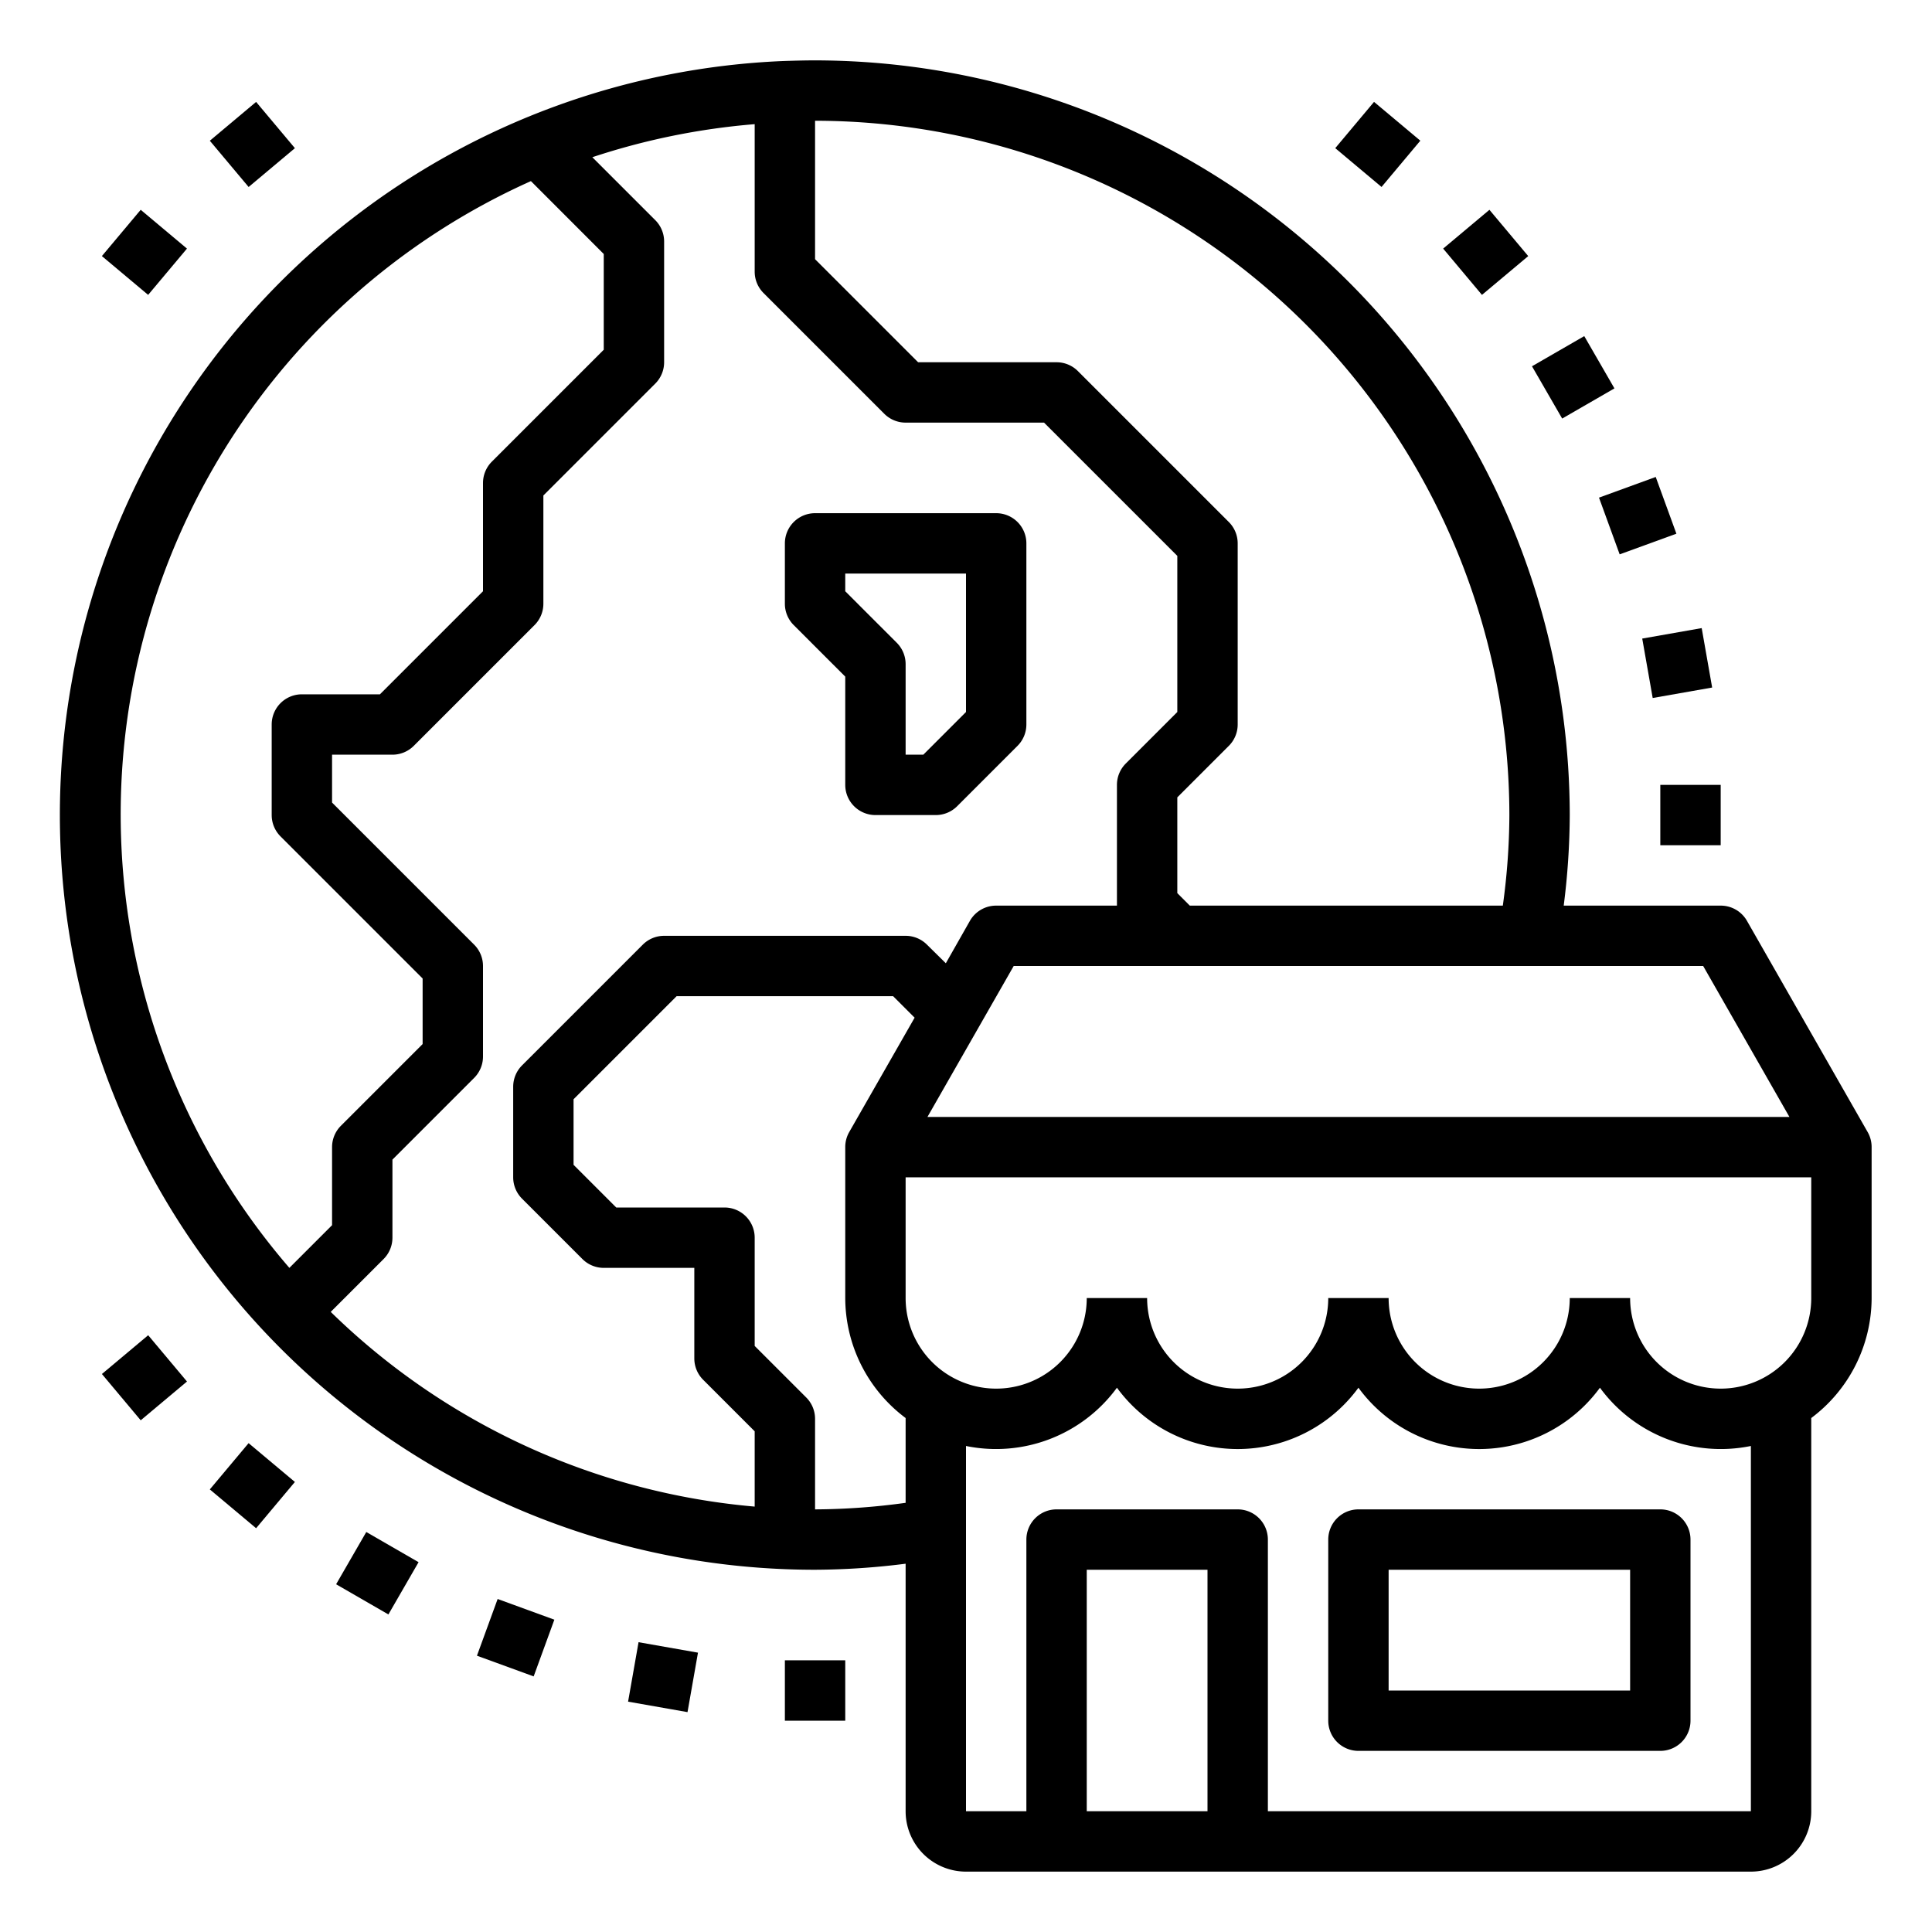 <svg xmlns="http://www.w3.org/2000/svg" viewBox="0 0 64 64" x="0px" y="0px"><g><path d="M34,24V18a1,1,0,0,0-1-1H27a1,1,0,0,0-1,1v2a1,1,0,0,0,.293.707L28,22.414V26a1,1,0,0,0,1,1h2a1,1,0,0,0,.707-.293l2-2A1,1,0,0,0,34,24Zm-2-.414L30.586,25H30V22a1,1,0,0,0-.293-.707L28,19.586V19h4Z"></path><path d="M61.868,37.5l-4-7A1,1,0,0,0,57,30H51.8a24.359,24.359,0,0,0,.2-3A25.028,25.028,0,0,0,27,2c-.35,0-.689.01-1.041.021A25,25,0,0,0,27,52a24.359,24.359,0,0,0,3-.2V60a2,2,0,0,0,2,2H58a2,2,0,0,0,2-2V46.974A4.977,4.977,0,0,0,62,43V38A1,1,0,0,0,61.868,37.5ZM59.277,37H30.723l2.857-5H56.42Zm-28.57-5.707A1,1,0,0,0,30,31H22a1,1,0,0,0-.707.293l-4,4A1,1,0,0,0,17,36v3a1,1,0,0,0,.293.707l2,2A1,1,0,0,0,20,42h3v3a1,1,0,0,0,.293.707L25,47.414v2.494a22.927,22.927,0,0,1-14.044-6.45l1.751-1.751A1,1,0,0,0,13,41V38.414l2.707-2.707A1,1,0,0,0,16,35V32a1,1,0,0,0-.293-.707L11,26.586V25h2a1,1,0,0,0,.707-.293l4-4A1,1,0,0,0,18,20V16.414l3.707-3.707A1,1,0,0,0,22,12V8a1,1,0,0,0-.293-.707L19.622,5.208A23.025,23.025,0,0,1,25,4.113V9a1,1,0,0,0,.293.707l4,4A1,1,0,0,0,30,14h4.586L39,18.414v5.172l-1.707,1.707A1,1,0,0,0,37,26v4H33a1,1,0,0,0-.868.5l-.8,1.409ZM50,27a22.411,22.411,0,0,1-.217,3H39.414L39,29.586V26.414l1.707-1.707A1,1,0,0,0,41,24V18a1,1,0,0,0-.293-.707l-5-5A1,1,0,0,0,35,12H30.414L27,8.586V4A23.025,23.025,0,0,1,50,27ZM17.588,6,20,8.414v3.172l-3.707,3.707A1,1,0,0,0,16,16v3.586L12.586,23H10a1,1,0,0,0-1,1v3a1,1,0,0,0,.293.707L14,32.414v2.172l-2.707,2.707A1,1,0,0,0,11,38v2.586L9.586,42a22.987,22.987,0,0,1,8-36ZM27,50V47a1,1,0,0,0-.293-.707L25,44.586V41a1,1,0,0,0-1-1H20.414L19,38.586V36.414L22.414,33h7.172l.712.712L28.132,37.5A1,1,0,0,0,28,38v5a4.977,4.977,0,0,0,2,3.974v2.809A22.411,22.411,0,0,1,27,50Zm9,10V52h4v8Zm22,0H42V51a1,1,0,0,0-1-1H35a1,1,0,0,0-1,1v9H32V47.9a4.962,4.962,0,0,0,5-1.93,4.954,4.954,0,0,0,8,0,4.954,4.954,0,0,0,8,0,4.962,4.962,0,0,0,5,1.93ZM57,46a3,3,0,0,1-3-3H52a3,3,0,0,1-6,0H44a3,3,0,0,1-6,0H36a3,3,0,0,1-6,0V39H60v4A3,3,0,0,1,57,46Z"></path><path d="M55,50H45a1,1,0,0,0-1,1v6a1,1,0,0,0,1,1H55a1,1,0,0,0,1-1V51A1,1,0,0,0,55,50Zm-1,6H46V52h8Z"></path><rect x="55" y="26" width="2" height="2"></rect><rect x="54.559" y="20.965" width="2" height="1.999" transform="translate(-2.966 9.963) rotate(-9.982)"></rect><rect x="53.251" y="16.082" width="2" height="2" transform="translate(-2.57 19.604) rotate(-20.019)"></rect><rect x="51.115" y="11.5" width="1.999" height="2" transform="translate(0.731 27.727) rotate(-29.995)"></rect><rect x="48.215" y="7.359" width="2" height="2.001" transform="translate(6.128 33.568) rotate(-39.97)"></rect><rect x="44.641" y="3.784" width="2" height="2.001" transform="translate(12.655 36.689) rotate(-50.03)"></rect><rect x="7.359" y="3.785" width="2.001" height="2" transform="translate(-1.12 6.491) rotate(-39.988)"></rect><rect x="3.784" y="7.359" width="2.001" height="2" transform="translate(-4.695 6.653) rotate(-50.012)"></rect><rect x="3.785" y="44.64" width="2" height="2.001" transform="translate(-28.201 13.736) rotate(-39.97)"></rect><rect x="7.359" y="48.215" width="2" height="2.001" transform="translate(-34.728 24.006) rotate(-50.03)"></rect><rect x="11.5" y="51.115" width="1.999" height="2" transform="translate(-38.884 36.887) rotate(-60.005)"></rect><rect x="16.082" y="53.251" width="2" height="2" transform="translate(-39.738 51.703) rotate(-69.955)"></rect><rect x="20.965" y="54.559" width="2" height="1.999" transform="translate(-36.562 67.555) rotate(-80.013)"></rect><rect x="26" y="55" width="2" height="2"></rect></g></svg>